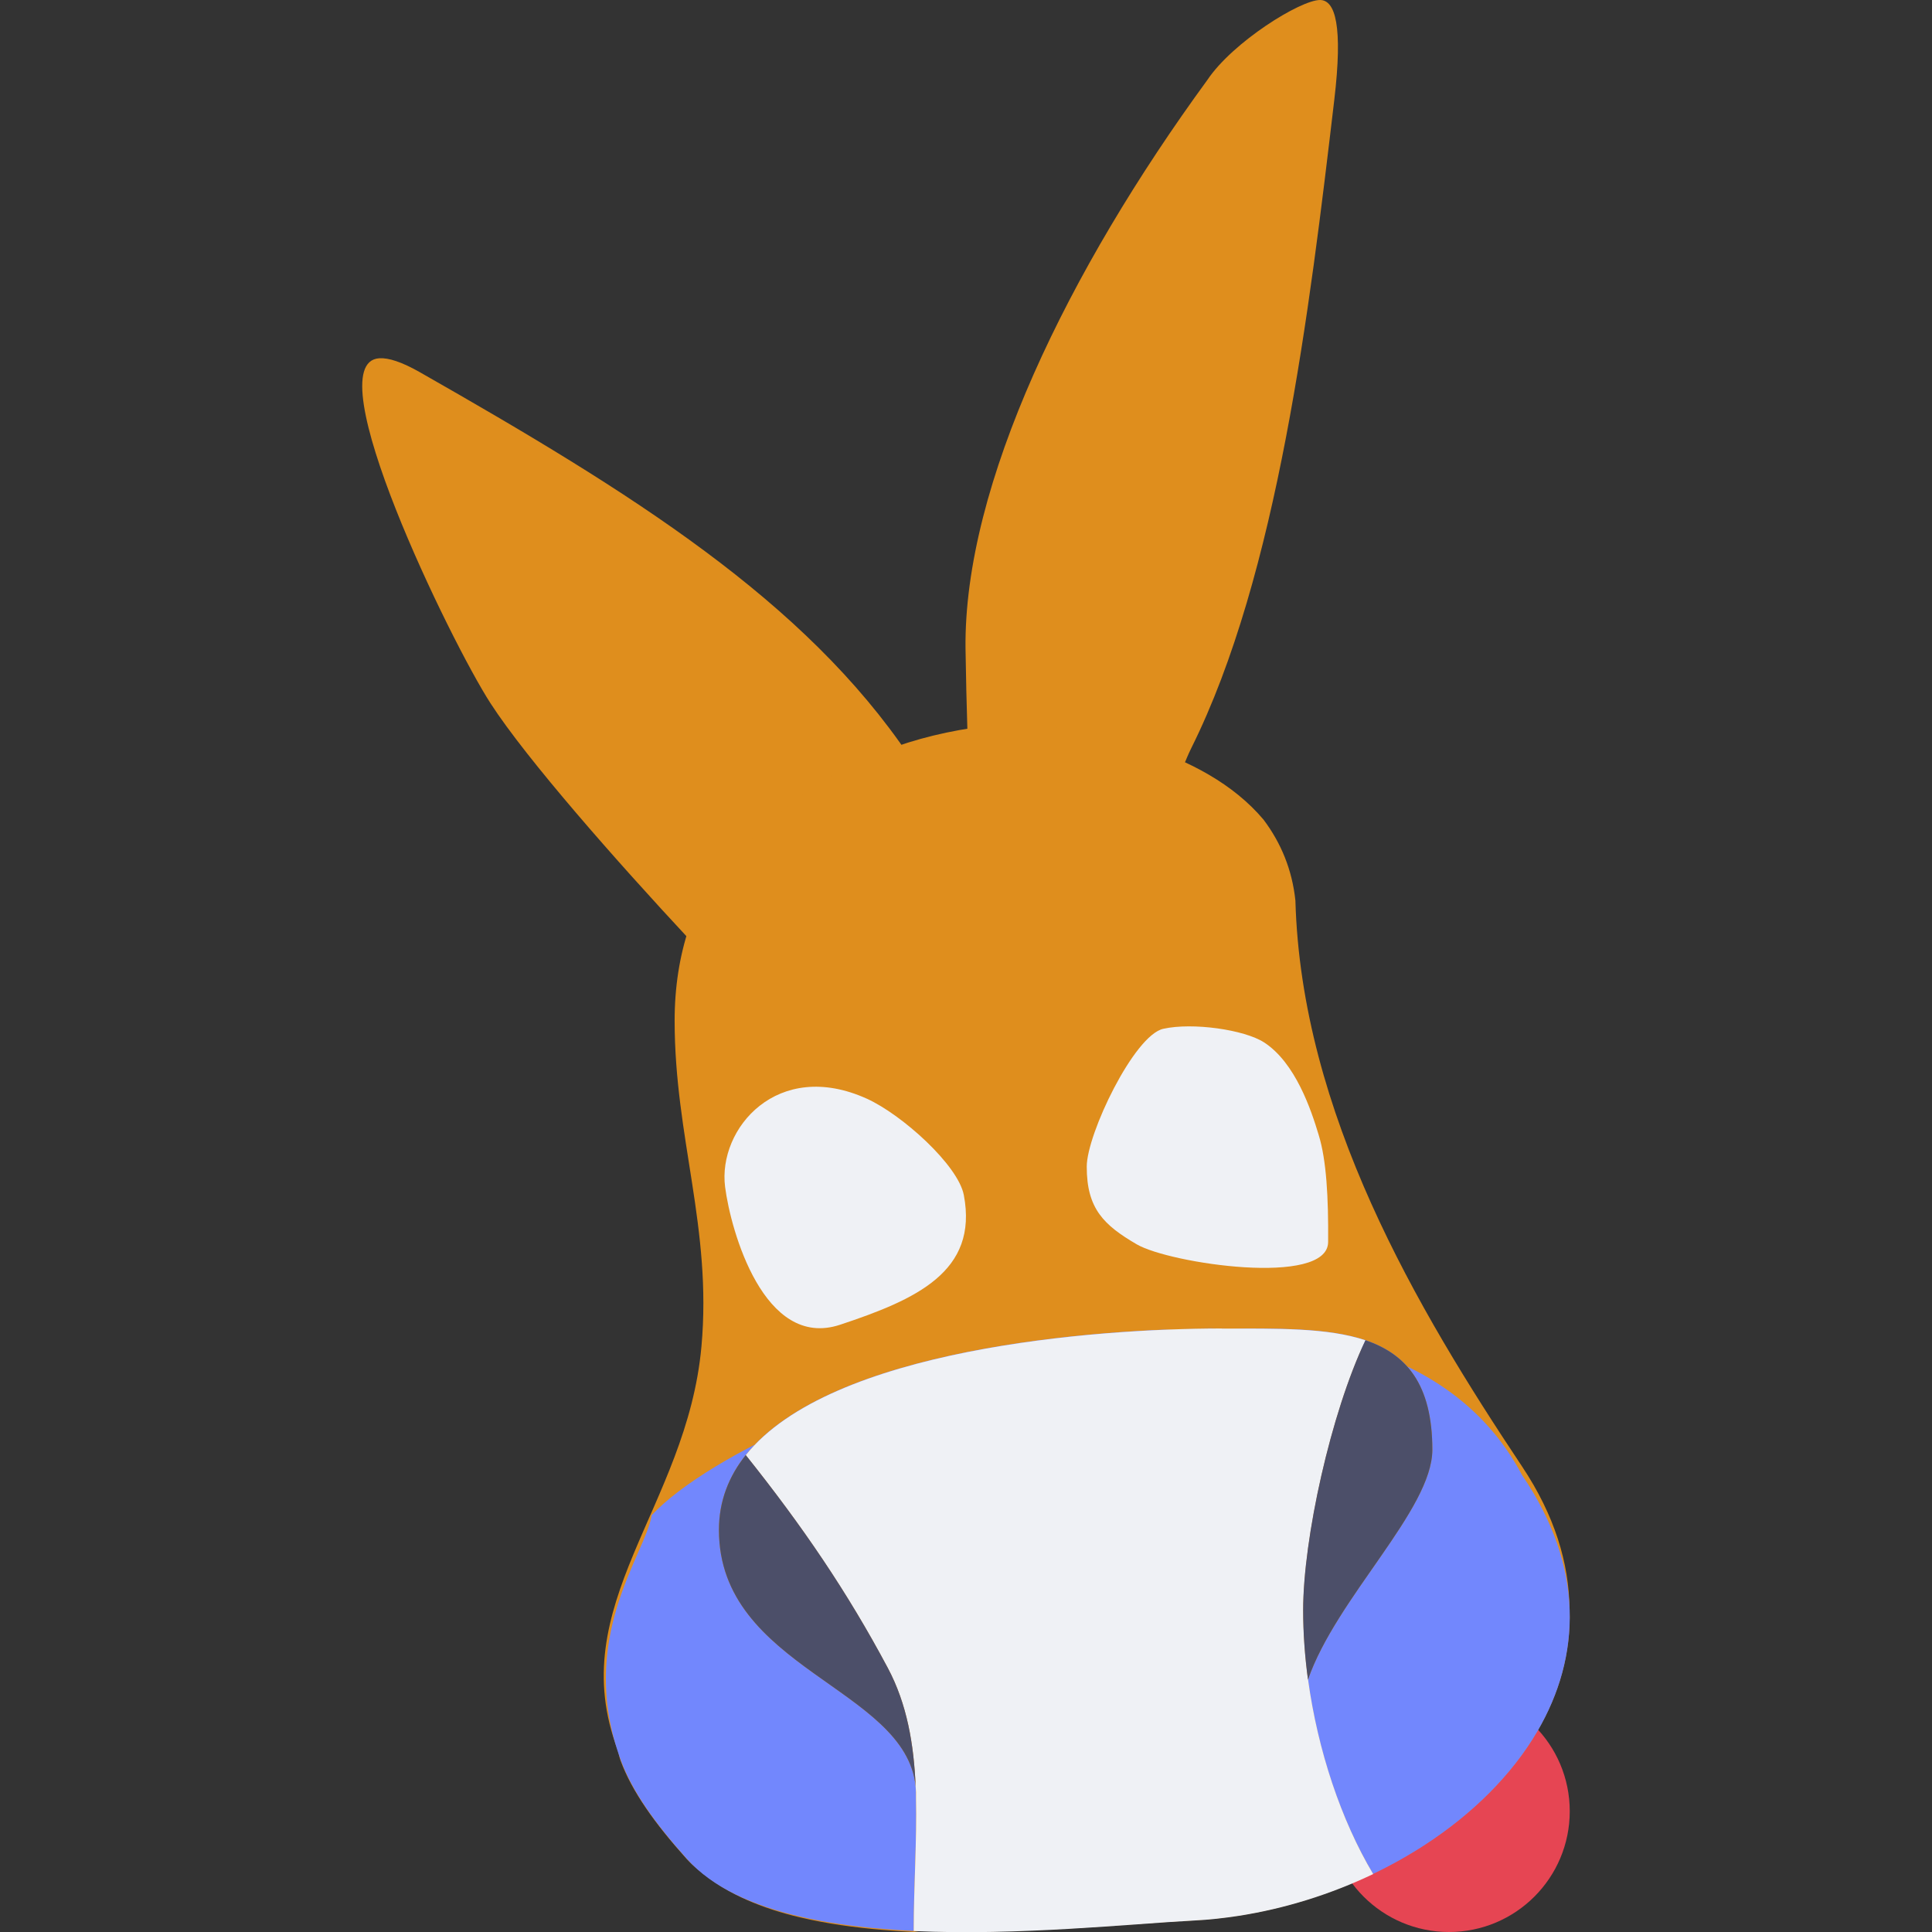 <svg xmlns="http://www.w3.org/2000/svg" width="16" height="16" version="1">
 <rect width="100%" height="100%" fill="#333333" stroke="none"/>
 <circle style="fill:#e64553" cx="12" cy="15" r="1"/>
 <path style="fill:#df8e1d" d="M 10.933,9.6176128e-6 C 10.772,-0.002 10.209,0.348 9.999,0.662 8.848,2.238 7.981,4.015 7.996,5.371 c 0.003,0.217 0.009,0.468 0.018,0.763 0.363,0.02 1.369,0.211 1.707,0.381 C 9.771,6.429 9.819,6.289 9.865,6.197 10.582,4.758 10.845,2.566 11.05,0.827 11.122,0.216 11.059,0.002 10.933,9.6176128e-6 Z M 3.141,2.967 c -0.533,0.034 0.59,2.345 0.921,2.857 0.3,0.464 1.045,1.309 1.641,1.949 0.128,0.137 0.242,0.256 0.35,0.368 0,0 0.07,0.096 0.115,0.055 C 6.425,7.962 7.26,6.46 7.579,6.337 L 7.536,6.271 C 6.662,4.971 5.229,4.08 3.478,3.083 3.327,2.997 3.217,2.962 3.141,2.967 Z"/>
 <path style="fill:#df8e1d" d="M 8.289,6 C 7.03,6.114 6.197,6.764 5.705,7.687 5.628,7.918 5.587,8.174 5.587,8.453 c 0,0.968 0.311,1.716 0.222,2.699 -0.121,1.333 -1.149,2.137 -0.693,3.342 0.009,0.029 0.012,0.056 0.023,0.086 0.094,0.255 0.282,0.519 0.546,0.813 0.043,0.048 0.093,0.089 0.145,0.13 0.207,0.166 0.481,0.282 0.796,0.356 0.215,0.051 0.449,0.084 0.69,0.104 0.082,0.007 0.165,0.012 0.249,0.016 l 0.071,-0.009 c 0.846,0.032 1.733,-0.06 2.251,-0.087 0.124,-0.006 0.248,-0.02 0.372,-0.039 0.383,-0.06 0.761,-0.179 1.109,-0.346 h 0.002 c 0.017,-0.008 0.032,-0.019 0.048,-0.028 0.133,-0.066 0.263,-0.136 0.385,-0.216 0.39,-0.254 0.716,-0.573 0.929,-0.938 0.182,-0.311 0.28,-0.654 0.266,-1.016 C 12.994,12.946 12.875,12.55 12.606,12.146 11.729,10.831 10.777,9.216 10.728,7.458 10.701,7.202 10.608,6.979 10.464,6.788 9.968,6.198 8.98,6.003 8.289,6 Z"/>
 <path style="fill:#7287fd" d="m 10.118,11.002 c 0.455,0 0.876,-0.009 1.19,0.097 0.339,0.115 0.554,0.365 0.554,0.907 0,0.496 -0.794,1.224 -1.03,1.904 0.079,0.584 0.273,1.163 0.539,1.609 0.151,-0.072 0.296,-0.154 0.433,-0.243 0.389,-0.254 0.715,-0.574 0.928,-0.938 0.359,-0.614 0.396,-1.355 -0.127,-2.122 -1.266,-2.397 -6.259,-0.682 -7.208,0.332 -0.049,0.322 -0.629,1.021 -0.254,2.034 0.094,0.255 0.282,0.518 0.545,0.812 0.213,0.238 0.547,0.388 0.941,0.479 0.215,0.05 0.449,0.082 0.69,0.102 0.082,0.007 0.165,0.012 0.248,0.016 -5.378e-4,-0.374 0.027,-0.747 0.019,-1.104 -7.173e-4,-0.031 -0.002,-0.062 -0.003,-0.093 -0.083,-0.818 -1.629,-0.975 -1.629,-2.124 0,-0.238 0.081,-0.444 0.222,-0.62 0.701,-0.878 2.881,-1.049 3.942,-1.049 v 0 z"/>
 <path style="fill:#eff1f5" d="m 9.634,8.52 c -0.242,0.053 -0.634,0.873 -0.634,1.141 -5.826e-4,0.35 0.142,0.485 0.414,0.644 0.272,0.159 1.582,0.354 1.585,-0.019 0.003,-0.367 -0.014,-0.679 -0.078,-0.886 C 10.859,9.193 10.729,8.802 10.469,8.633 10.305,8.527 9.877,8.466 9.634,8.52 Z"/>
 <path style="fill:#eff1f5" d="M 7.982,9.897 C 7.935,9.65 7.472,9.232 7.179,9.099 6.44,8.764 5.943,9.346 6.005,9.83 6.051,10.189 6.326,11.18 6.957,10.971 7.587,10.762 8.103,10.531 7.982,9.897 Z"/>
 <path style="fill:#eff1f5" d="m 10.118,11.002 c -1.061,0 -3.241,0.171 -3.942,1.049 0.472,0.591 0.842,1.135 1.177,1.764 0.159,0.299 0.215,0.631 0.23,0.98 0.003,0.03 0.004,0.061 0.003,0.093 0.008,0.356 -0.019,0.729 -0.019,1.104 0.867,0.04 1.788,-0.059 2.321,-0.087 0.124,-0.006 0.248,-0.02 0.372,-0.039 0.383,-0.06 0.763,-0.179 1.112,-0.346 -0.266,-0.446 -0.459,-1.025 -0.539,-1.609 -0.026,-0.192 -0.04,-0.385 -0.04,-0.575 0,-0.592 0.228,-1.632 0.516,-2.236 -0.314,-0.106 -0.735,-0.097 -1.19,-0.097 v 0 z"/>
 <path style="fill:#4c4f69" d="m 7.353,13.814 c -0.335,-0.629 -0.705,-1.173 -1.177,-1.764 -0.141,0.177 -0.222,0.382 -0.222,0.62 0,1.149 1.546,1.306 1.629,2.124 -0.015,-0.349 -0.071,-0.681 -0.23,-0.98 z"/>
 <path style="fill:#4c4f69" d="m 11.308,11.099 c -0.287,0.604 -0.516,1.644 -0.516,2.236 0,0.189 0.014,0.382 0.04,0.575 0.236,-0.68 1.03,-1.408 1.03,-1.904 0,-0.542 -0.215,-0.792 -0.554,-0.907 z"/>
</svg>
